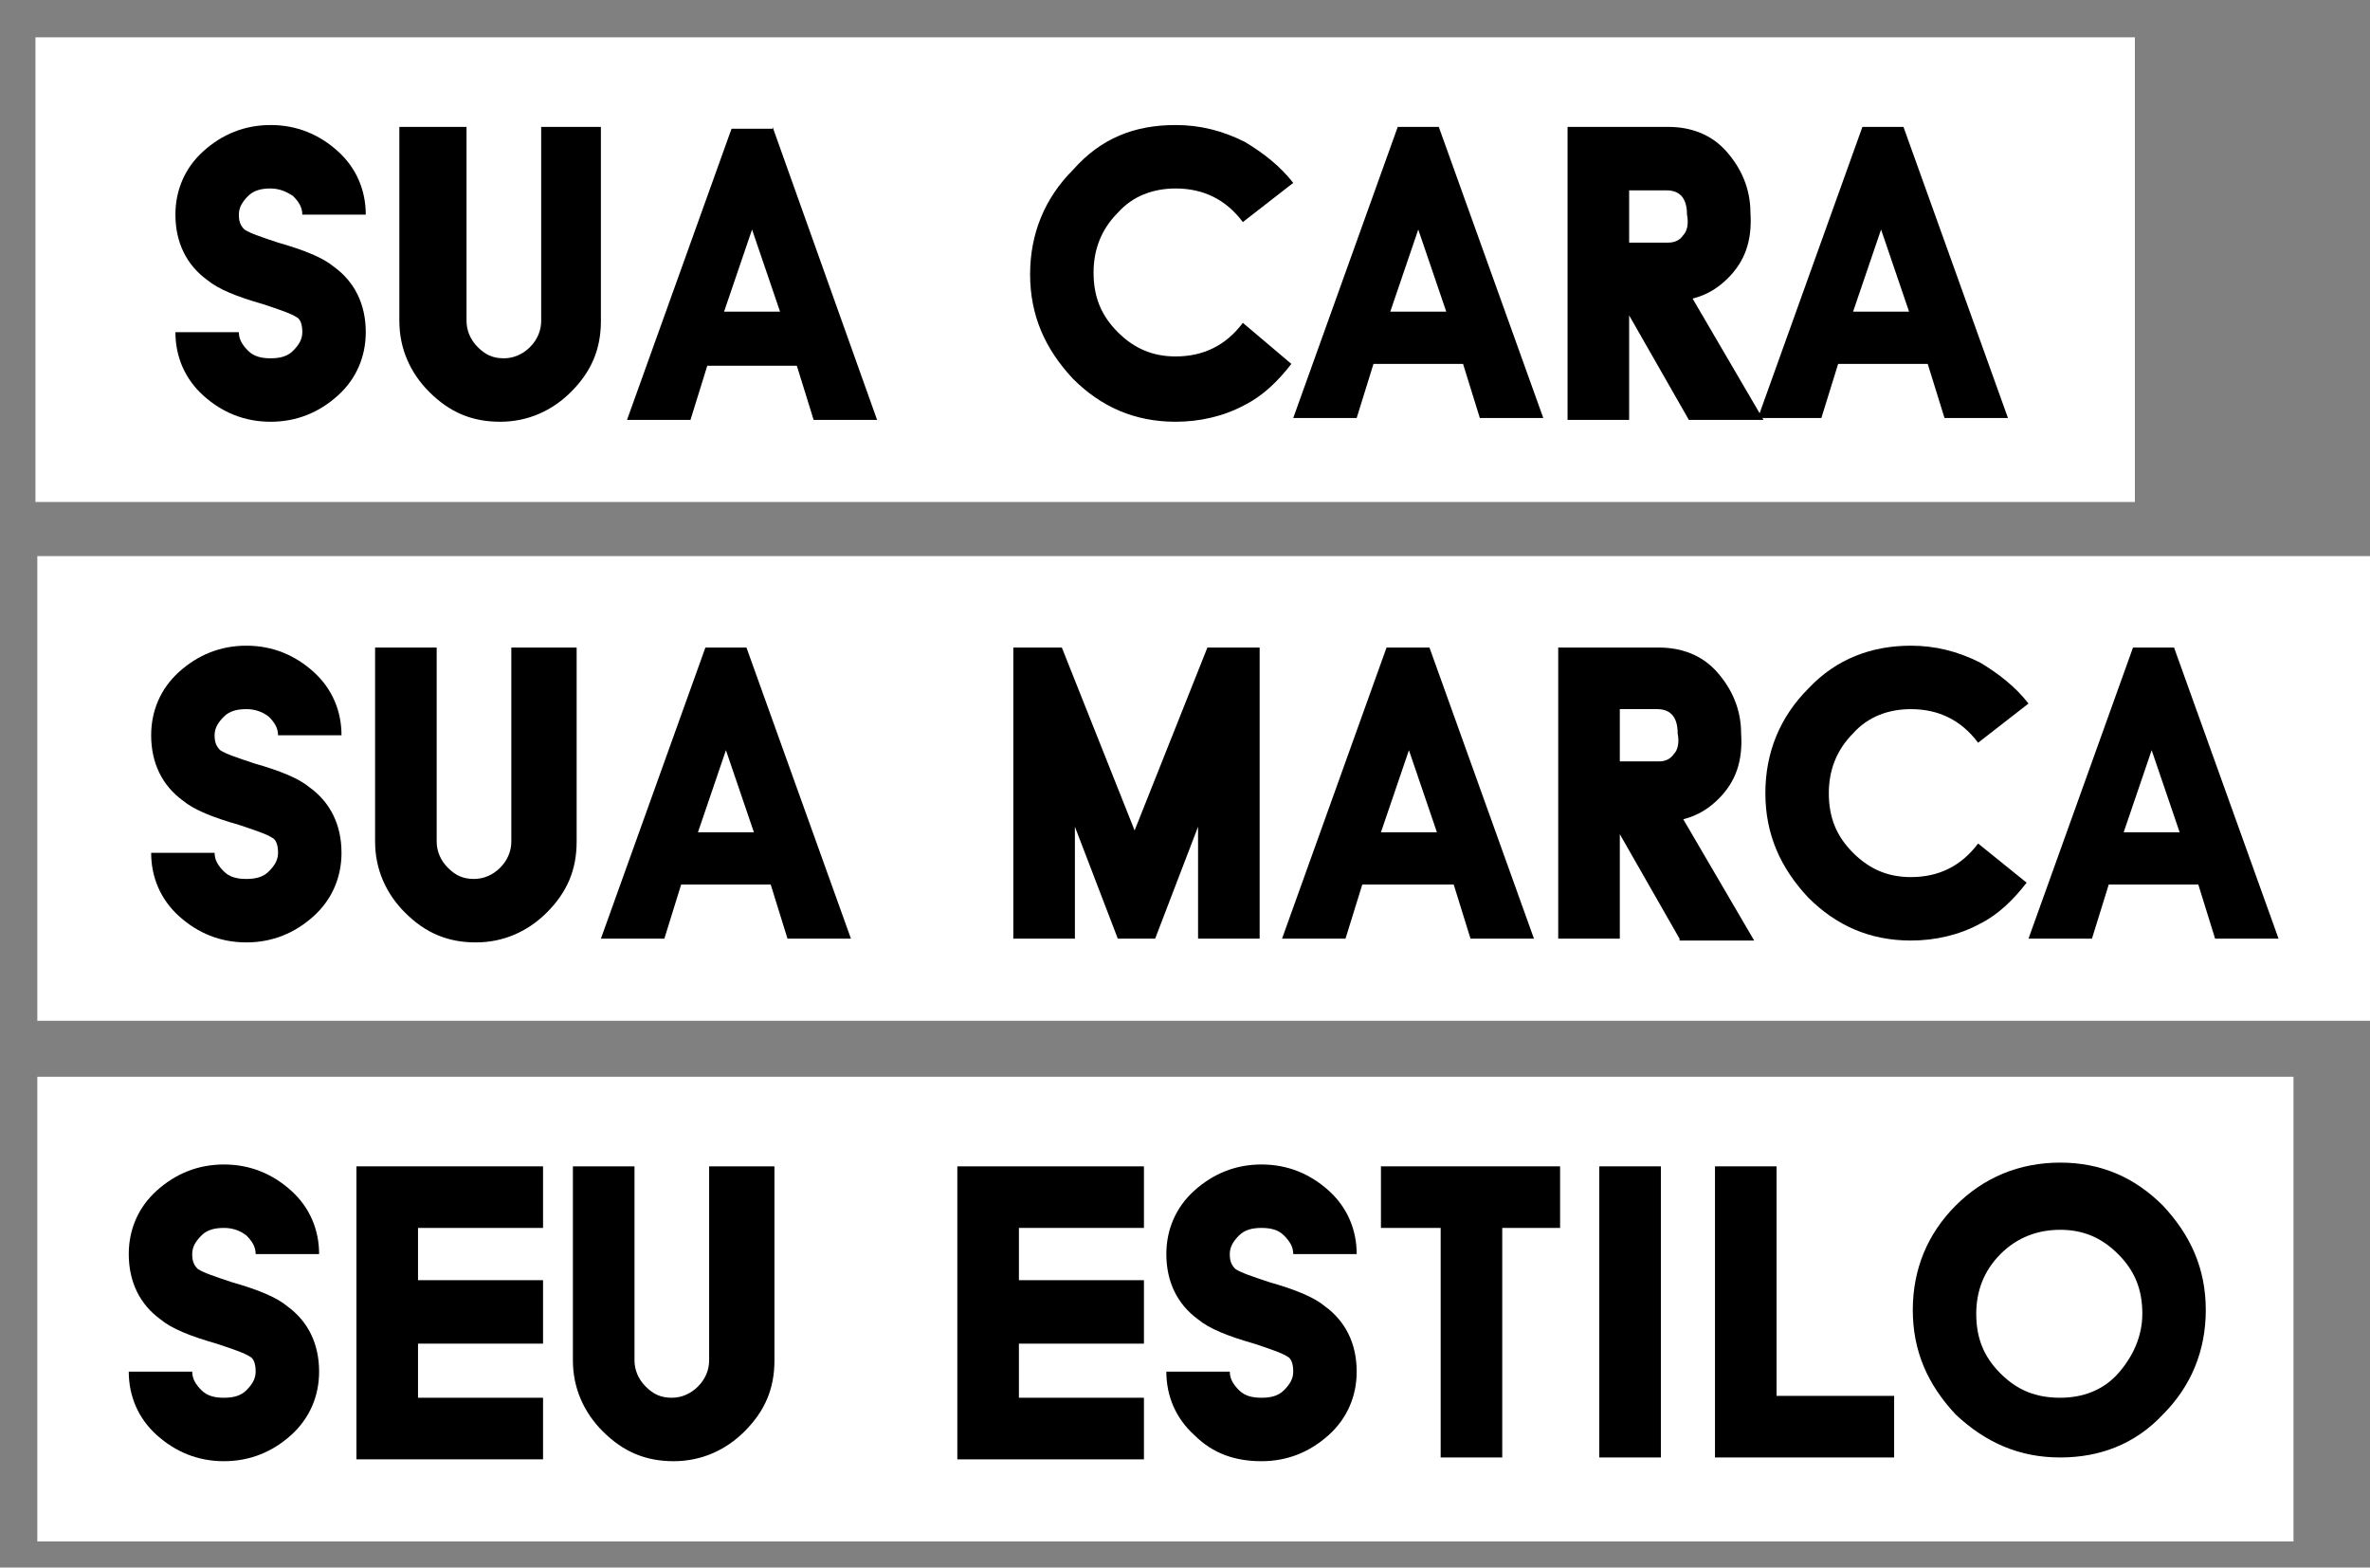 <?xml version="1.0" encoding="utf-8"?>
<!-- Generator: Adobe Illustrator 22.1.0, SVG Export Plug-In . SVG Version: 6.00 Build 0)  -->
<svg version="1.1" id="Camada_1" xmlns="http://www.w3.org/2000/svg" xmlns:xlink="http://www.w3.org/1999/xlink" x="0px" y="0px"
	 viewBox="0 0 127 84" style="enable-background:new 0 0 127 84;" xml:space="preserve">
<rect x="0" y="0" width="127" height="84" fill="#808080" stroke="none"/>
<style type="text/css">
	.st0{fill:#FFFFFF;}
</style>
<g>
	<rect x="1.9" y="2" class="st0" width="112.5" height="24.9"/>
	<g>
		<path d="M14.5,10.1c-0.5,0-0.9,0.1-1.2,0.4c-0.3,0.3-0.5,0.6-0.5,1c0,0.4,0.1,0.6,0.3,0.8c0.3,0.2,0.9,0.4,1.8,0.7
			c1.4,0.4,2.4,0.8,3,1.3c1.1,0.8,1.7,2,1.7,3.5c0,1.3-0.5,2.5-1.5,3.4c-1,0.9-2.2,1.4-3.6,1.4s-2.6-0.5-3.6-1.4
			c-1-0.9-1.5-2.1-1.5-3.4h3.4c0,0.4,0.2,0.7,0.5,1c0.3,0.3,0.7,0.4,1.2,0.4s0.9-0.1,1.2-0.4c0.3-0.3,0.5-0.6,0.5-1
			c0-0.4-0.1-0.7-0.3-0.8c-0.3-0.2-0.9-0.4-1.8-0.7c-1.4-0.4-2.4-0.8-3-1.3c-1.1-0.8-1.7-2-1.7-3.5c0-1.3,0.5-2.5,1.5-3.4
			c1-0.9,2.2-1.4,3.6-1.4s2.6,0.5,3.6,1.4c1,0.9,1.5,2.1,1.5,3.4h-3.4c0-0.4-0.2-0.7-0.5-1C15.4,10.3,15,10.1,14.5,10.1z"/>
		<path d="M28.9,6.8h3.3v10.4c0,1.5-0.5,2.7-1.6,3.8c-1,1-2.3,1.6-3.8,1.6c-1.5,0-2.7-0.5-3.8-1.6c-1-1-1.6-2.3-1.6-3.8V6.8H25v10.4
			c0,0.5,0.2,1,0.6,1.4c0.4,0.4,0.8,0.6,1.4,0.6c0.5,0,1-0.2,1.4-0.6c0.4-0.4,0.6-0.9,0.6-1.4V6.8z"/>
		<path d="M41.4,6.8L47,22.5h-3.4l-0.9-2.9h-4.8l-0.9,2.9h-3.4l5.6-15.6H41.4z M41.8,16.7l-1.5-4.4l-1.5,4.4H41.8z"/>
		<path d="M69.2,19.5c-0.7,0.9-1.5,1.7-2.5,2.2c-1.1,0.6-2.4,0.9-3.7,0.9c-2.2,0-4-0.8-5.5-2.3c-1.5-1.6-2.3-3.4-2.3-5.6
			c0-2.2,0.8-4.1,2.3-5.6C59,7.4,60.8,6.7,63,6.7c1.3,0,2.5,0.3,3.7,0.9c1,0.6,1.9,1.3,2.6,2.2l-2.7,2.1c-0.9-1.2-2.1-1.8-3.6-1.8
			c-1.2,0-2.3,0.4-3.1,1.3c-0.9,0.9-1.3,2-1.3,3.2c0,1.3,0.4,2.3,1.3,3.2s1.9,1.3,3.1,1.3c1.5,0,2.7-0.6,3.6-1.8L69.2,19.5z"/>
		<path d="M77.1,6.8l5.6,15.6h-3.4l-0.9-2.9h-4.8l-0.9,2.9h-3.4l5.6-15.6H77.1z M77.5,16.7l-1.5-4.4l-1.5,4.4H77.5z"/>
		<path d="M90.5,22.5l-3.2-5.6v5.6H84V6.8h5.4c1.2,0,2.3,0.4,3.1,1.3c0.8,0.9,1.3,2,1.3,3.3c0.1,1.5-0.3,2.6-1.2,3.5
			c-0.5,0.5-1.1,0.9-1.9,1.1l3.8,6.5H90.5z M90.4,11.5c0-0.9-0.4-1.3-1.1-1.3h-2V13h2.1c0.3,0,0.6-0.1,0.8-0.4
			C90.4,12.4,90.5,12,90.4,11.5z"/>
		<path d="M102,6.8l5.6,15.6h-3.4l-0.9-2.9h-4.8l-0.9,2.9h-3.4l5.6-15.6H102z M102.3,16.7l-1.5-4.4l-1.5,4.4H102.3z"/>
	</g>
	<rect x="2" y="29.8" class="st0" width="125.4" height="24.9"/>
	<g>
		<path d="M13.2,38c-0.5,0-0.9,0.1-1.2,0.4c-0.3,0.3-0.5,0.6-0.5,1c0,0.4,0.1,0.6,0.3,0.8c0.3,0.2,0.9,0.4,1.8,0.7
			c1.4,0.4,2.4,0.8,3,1.3c1.1,0.8,1.7,2,1.7,3.5c0,1.3-0.5,2.5-1.5,3.4c-1,0.9-2.2,1.4-3.6,1.4s-2.6-0.5-3.6-1.4
			c-1-0.9-1.5-2.1-1.5-3.4h3.4c0,0.4,0.2,0.7,0.5,1c0.3,0.3,0.7,0.4,1.2,0.4s0.9-0.1,1.2-0.4c0.3-0.3,0.5-0.6,0.5-1
			c0-0.4-0.1-0.7-0.3-0.8c-0.3-0.2-0.9-0.4-1.8-0.7c-1.4-0.4-2.4-0.8-3-1.3c-1.1-0.8-1.7-2-1.7-3.5c0-1.3,0.5-2.5,1.5-3.4
			c1-0.9,2.2-1.4,3.6-1.4s2.6,0.5,3.6,1.4c1,0.9,1.5,2.1,1.5,3.4h-3.4c0-0.4-0.2-0.7-0.5-1C14,38.1,13.6,38,13.2,38z"/>
		<path d="M27.6,34.7h3.3v10.4c0,1.5-0.5,2.7-1.6,3.8c-1,1-2.3,1.6-3.8,1.6c-1.5,0-2.7-0.5-3.8-1.6c-1-1-1.6-2.3-1.6-3.8V34.7h3.3
			v10.4c0,0.5,0.2,1,0.6,1.4c0.4,0.4,0.8,0.6,1.4,0.6c0.5,0,1-0.2,1.4-0.6c0.4-0.4,0.6-0.9,0.6-1.4V34.7z"/>
		<path d="M40,34.7l5.6,15.6h-3.4l-0.9-2.9h-4.8l-0.9,2.9h-3.4l5.6-15.6H40z M40.4,44.6l-1.5-4.4l-1.5,4.4H40.4z"/>
		<path d="M56.9,34.7l3.9,9.8l3.9-9.8h2.8v15.6h-3.3v-6l-2.3,6h-2l-2.3-6v6h-3.3V34.7H56.9z"/>
		<path d="M76.6,34.7l5.6,15.6h-3.4l-0.9-2.9H73l-0.9,2.9h-3.4l5.6-15.6H76.6z M77,44.6l-1.5-4.4l-1.5,4.4H77z"/>
		<path d="M90,50.3l-3.2-5.6v5.6h-3.3V34.7h5.4c1.2,0,2.3,0.4,3.1,1.3c0.8,0.9,1.3,2,1.3,3.3c0.1,1.5-0.3,2.6-1.2,3.5
			c-0.5,0.5-1.1,0.9-1.9,1.1l3.8,6.5H90z M89.9,39.3c0-0.9-0.4-1.3-1.1-1.3h-2v2.8h2.1c0.3,0,0.6-0.1,0.8-0.4
			C89.9,40.2,90,39.8,89.9,39.3z"/>
		<path d="M108.6,47.3c-0.7,0.9-1.5,1.7-2.5,2.2c-1.1,0.6-2.4,0.9-3.7,0.9c-2.2,0-4-0.8-5.5-2.3c-1.5-1.6-2.3-3.4-2.3-5.6
			c0-2.2,0.8-4.1,2.3-5.6c1.5-1.6,3.4-2.3,5.5-2.3c1.3,0,2.5,0.3,3.7,0.9c1,0.6,1.9,1.3,2.6,2.2l-2.7,2.1c-0.9-1.2-2.1-1.8-3.6-1.8
			c-1.2,0-2.3,0.4-3.1,1.3c-0.9,0.9-1.3,2-1.3,3.2c0,1.3,0.4,2.3,1.3,3.2s1.9,1.3,3.1,1.3c1.5,0,2.7-0.6,3.6-1.8L108.6,47.3z"/>
		<path d="M116.5,34.7l5.6,15.6h-3.4l-0.9-2.9h-4.8l-0.9,2.9h-3.4l5.6-15.6H116.5z M116.8,44.6l-1.5-4.4l-1.5,4.4H116.8z"/>
	</g>
	<rect x="2" y="57.7" class="st0" width="120.9" height="24.9"/>
	<g>
		<path d="M12,65.8c-0.5,0-0.9,0.1-1.2,0.4c-0.3,0.3-0.5,0.6-0.5,1c0,0.4,0.1,0.6,0.3,0.8c0.3,0.2,0.9,0.4,1.8,0.7
			c1.4,0.4,2.4,0.8,3,1.3c1.1,0.8,1.7,2,1.7,3.5c0,1.3-0.5,2.5-1.5,3.4c-1,0.9-2.2,1.4-3.6,1.4s-2.6-0.5-3.6-1.4
			c-1-0.9-1.5-2.1-1.5-3.4h3.4c0,0.4,0.2,0.7,0.5,1c0.3,0.3,0.7,0.4,1.2,0.4s0.9-0.1,1.2-0.4c0.3-0.3,0.5-0.6,0.5-1
			c0-0.4-0.1-0.7-0.3-0.8c-0.3-0.2-0.9-0.4-1.8-0.7c-1.4-0.4-2.4-0.8-3-1.3c-1.1-0.8-1.7-2-1.7-3.5c0-1.3,0.5-2.5,1.5-3.4
			c1-0.9,2.2-1.4,3.6-1.4s2.6,0.5,3.6,1.4c1,0.9,1.5,2.1,1.5,3.4h-3.4c0-0.4-0.2-0.7-0.5-1C12.8,65.9,12.4,65.8,12,65.8z"/>
		<path d="M19.1,62.5h10v3.3h-6.7v2.8h6.7V72h-6.7v2.9h6.7v3.3h-10V62.5z"/>
		<path d="M38.2,62.5h3.3v10.4c0,1.5-0.5,2.7-1.6,3.8c-1,1-2.3,1.6-3.8,1.6c-1.5,0-2.7-0.5-3.8-1.6c-1-1-1.6-2.3-1.6-3.8V62.5h3.3
			v10.4c0,0.5,0.2,1,0.6,1.4c0.4,0.4,0.8,0.6,1.4,0.6c0.5,0,1-0.2,1.4-0.6c0.4-0.4,0.6-0.9,0.6-1.4V62.5z"/>
		<path d="M51.3,62.5h10v3.3h-6.7v2.8h6.7V72h-6.7v2.9h6.7v3.3h-10V62.5z"/>
		<path d="M67.6,65.8c-0.5,0-0.9,0.1-1.2,0.4c-0.3,0.3-0.5,0.6-0.5,1c0,0.4,0.1,0.6,0.3,0.8c0.3,0.2,0.9,0.4,1.8,0.7
			c1.4,0.4,2.4,0.8,3,1.3c1.1,0.8,1.7,2,1.7,3.5c0,1.3-0.5,2.5-1.5,3.4c-1,0.9-2.2,1.4-3.6,1.4S65,77.9,64,76.9
			c-1-0.9-1.5-2.1-1.5-3.4h3.4c0,0.4,0.2,0.7,0.5,1c0.3,0.3,0.7,0.4,1.2,0.4s0.9-0.1,1.2-0.4c0.3-0.3,0.5-0.6,0.5-1
			c0-0.4-0.1-0.7-0.3-0.8c-0.3-0.2-0.9-0.4-1.8-0.7c-1.4-0.4-2.4-0.8-3-1.3c-1.1-0.8-1.7-2-1.7-3.5c0-1.3,0.5-2.5,1.5-3.4
			c1-0.9,2.2-1.4,3.6-1.4s2.6,0.5,3.6,1.4c1,0.9,1.5,2.1,1.5,3.4h-3.4c0-0.4-0.2-0.7-0.5-1C68.5,65.9,68.1,65.8,67.6,65.8z"/>
		<path d="M83.6,62.5v3.3h-3.1v12.3h-3.3V65.8H74v-3.3H83.6z"/>
		<path d="M85.7,62.5H89v15.6h-3.3V62.5z"/>
		<path d="M95.2,74.8h6.3v3.3h-9.6V62.5h3.3V74.8z"/>
		<path d="M110.4,62.3c2.2,0,4,0.8,5.5,2.3c1.5,1.6,2.3,3.4,2.3,5.6c0,2.2-0.8,4.1-2.3,5.6c-1.5,1.6-3.4,2.3-5.5,2.3
			c-2.2,0-4-0.8-5.6-2.3c-1.5-1.6-2.3-3.4-2.3-5.6c0-2.2,0.8-4.1,2.3-5.6C106.3,63.1,108.2,62.3,110.4,62.3z M110.4,74.9
			c1.2,0,2.3-0.4,3.1-1.3s1.3-2,1.3-3.2c0-1.3-0.4-2.3-1.3-3.2c-0.9-0.9-1.9-1.3-3.1-1.3c-1.2,0-2.3,0.4-3.2,1.3
			c-0.9,0.9-1.3,2-1.3,3.2c0,1.3,0.4,2.3,1.3,3.2S109.1,74.9,110.4,74.9z"/>
	</g>
</g>
</svg>
